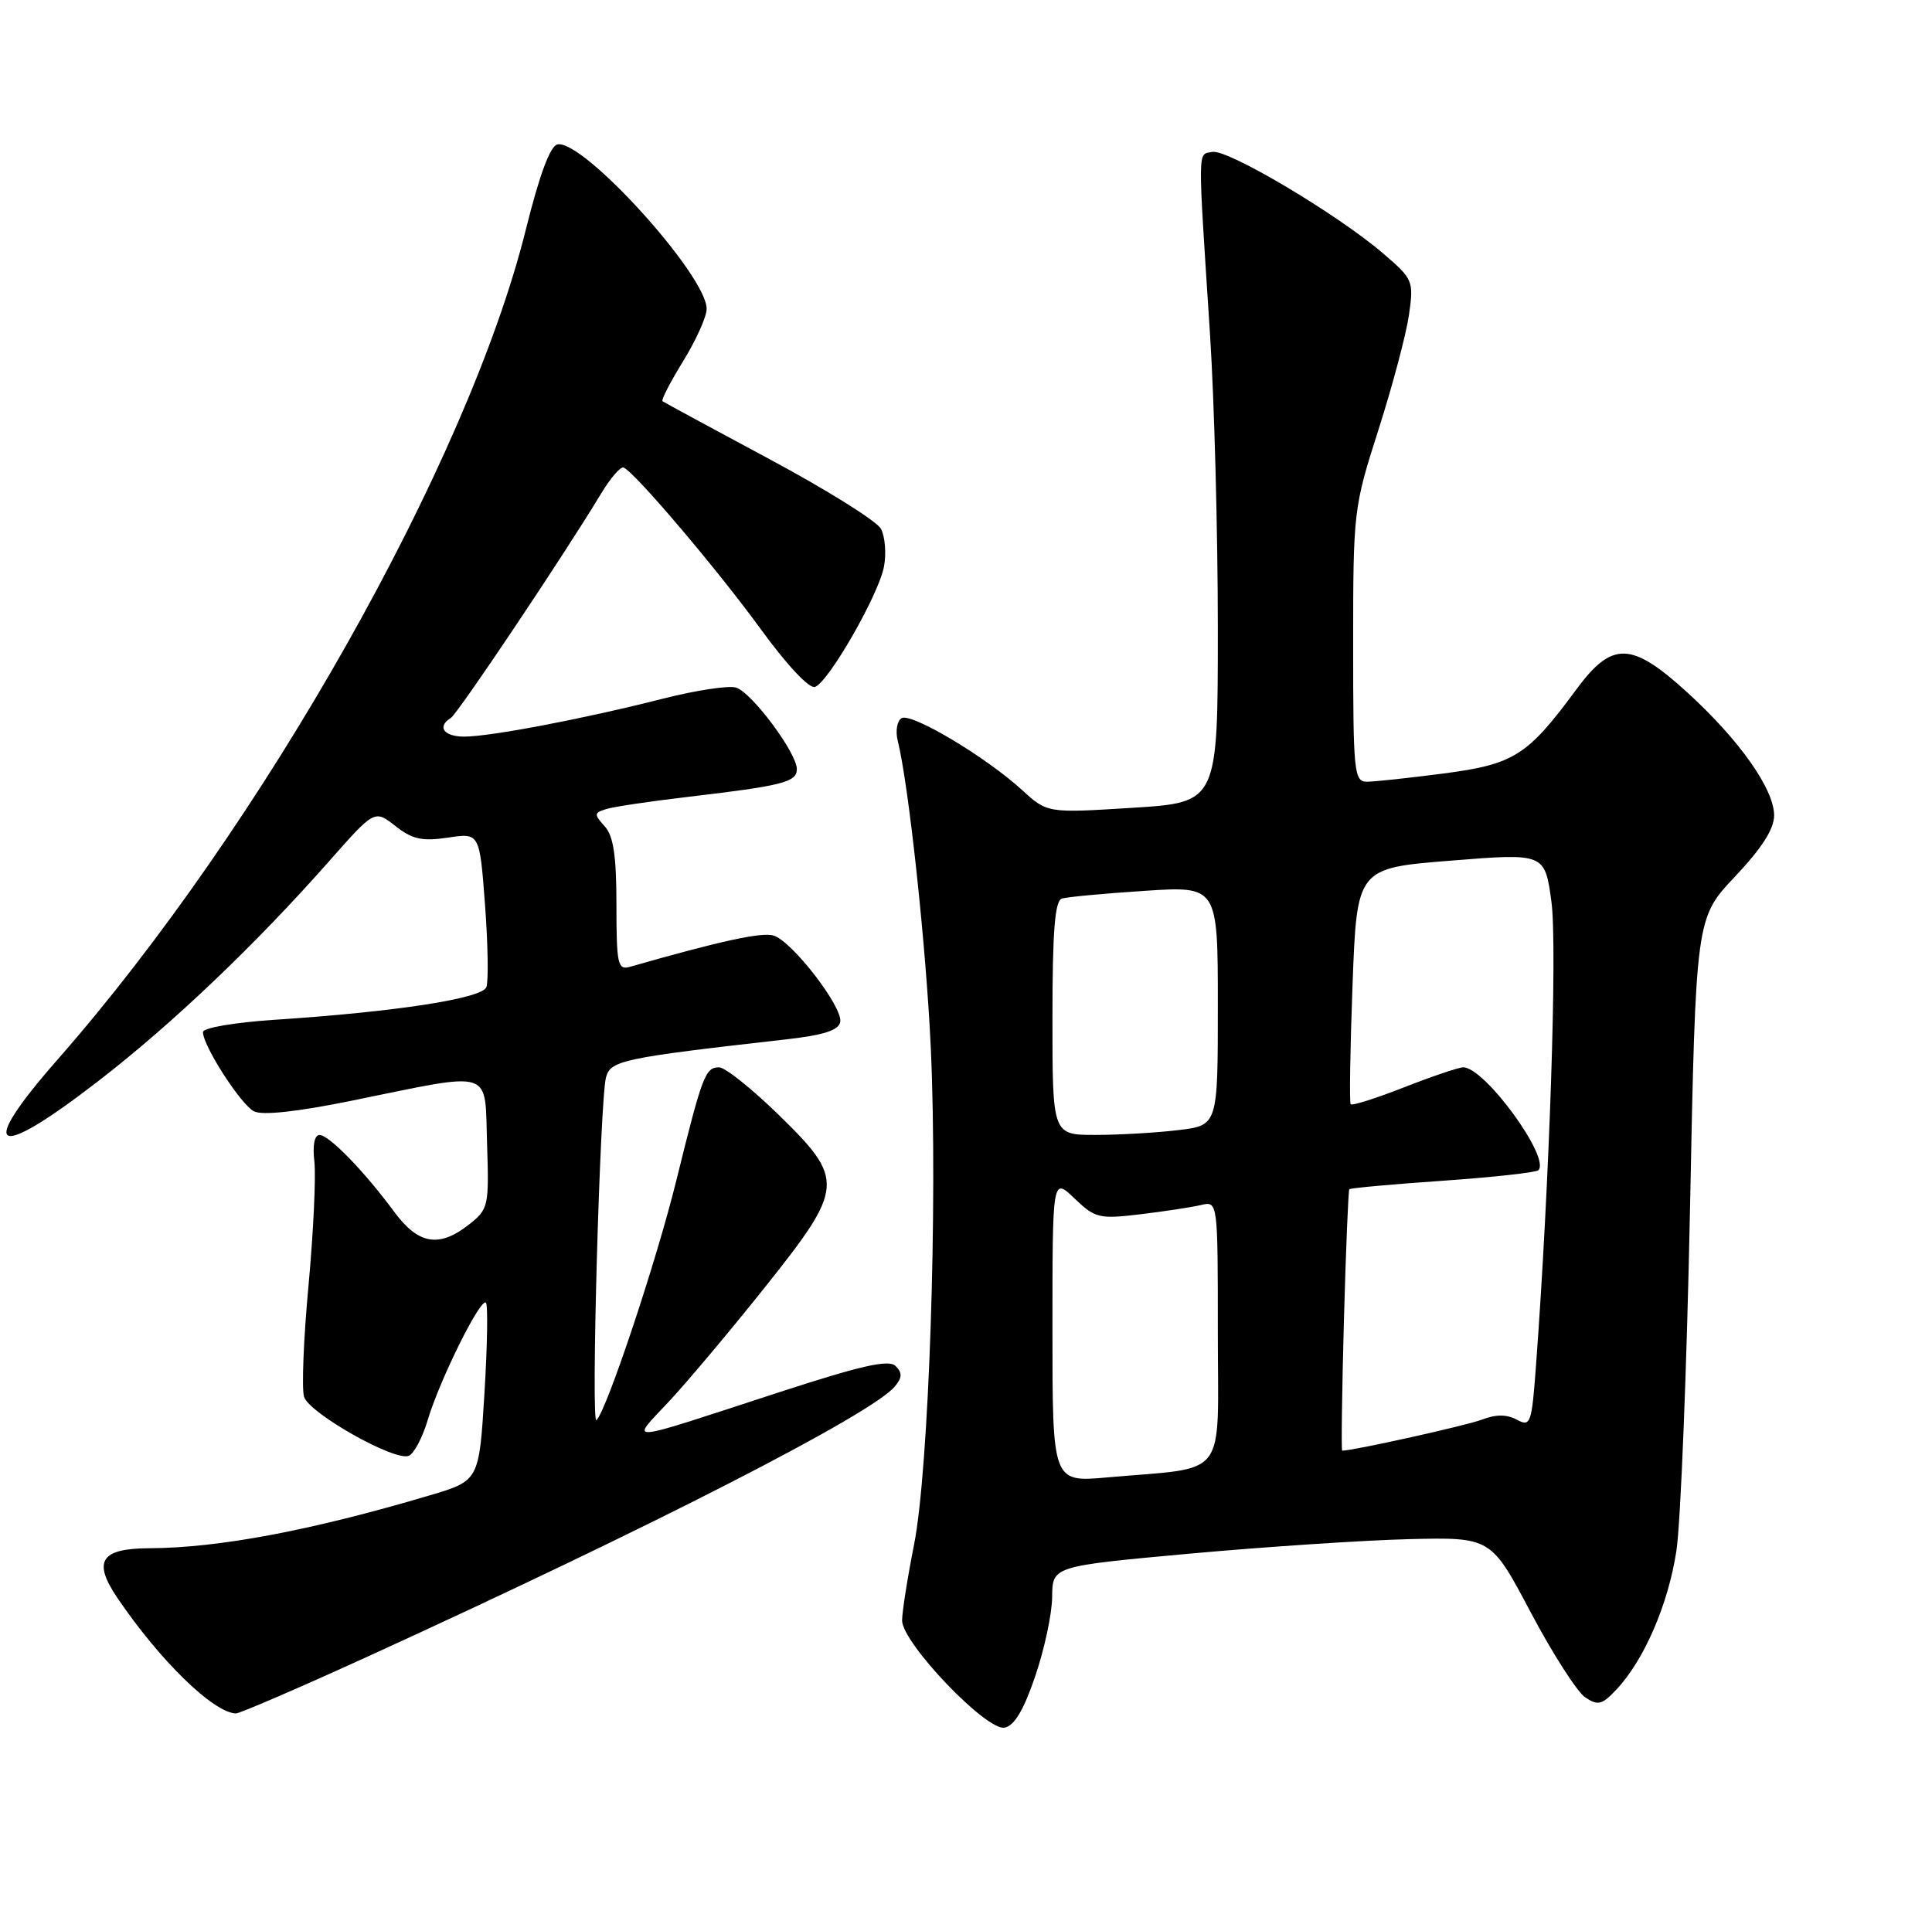 <?xml version="1.0" encoding="UTF-8" standalone="no"?>
<!DOCTYPE svg PUBLIC "-//W3C//DTD SVG 1.1//EN" "http://www.w3.org/Graphics/SVG/1.1/DTD/svg11.dtd" >
<svg xmlns="http://www.w3.org/2000/svg" xmlns:xlink="http://www.w3.org/1999/xlink" version="1.1" viewBox="0 0 257 256">
 <g >
 <path fill="currentColor"
d=" M 137.71 223.00 C 138.93 219.43 139.95 214.67 139.96 212.44 C 140.00 208.37 140.00 208.37 158.25 206.70 C 168.29 205.79 181.41 204.92 187.41 204.77 C 198.33 204.51 198.33 204.51 203.62 214.51 C 206.53 220.00 209.79 225.09 210.86 225.81 C 212.56 226.95 213.10 226.82 214.99 224.81 C 218.69 220.90 221.91 213.47 223.00 206.32 C 223.57 202.57 224.38 182.09 224.81 160.82 C 225.58 122.14 225.58 122.14 230.79 116.63 C 234.35 112.86 236.00 110.29 236.00 108.49 C 236.00 105.00 231.41 98.48 224.48 92.15 C 217.01 85.33 214.45 85.26 209.67 91.75 C 203.19 100.54 201.41 101.67 192.09 102.90 C 187.47 103.50 182.85 104.00 181.84 104.00 C 180.12 104.00 180.00 102.81 180.00 85.85 C 180.00 67.97 180.05 67.53 183.39 57.10 C 185.25 51.27 187.07 44.41 187.43 41.87 C 188.07 37.36 187.97 37.13 183.97 33.70 C 177.83 28.45 163.27 19.80 161.26 20.21 C 159.29 20.62 159.31 19.01 160.96 44.48 C 161.53 53.27 162.00 70.88 162.00 83.61 C 162.00 106.76 162.00 106.76 150.66 107.47 C 139.32 108.18 139.32 108.18 135.95 105.10 C 131.10 100.67 121.19 94.76 119.92 95.55 C 119.33 95.92 119.10 97.25 119.41 98.51 C 120.88 104.37 123.20 125.95 123.82 139.50 C 124.76 160.15 123.56 195.60 121.59 205.50 C 120.72 209.90 120.00 214.44 120.00 215.59 C 120.00 218.56 131.20 230.30 133.62 229.85 C 134.93 229.61 136.17 227.53 137.71 223.00 Z  M 48.87 220.41 C 86.94 203.02 115.98 188.14 119.04 184.45 C 120.02 183.27 120.04 182.64 119.14 181.74 C 118.24 180.84 114.64 181.65 103.73 185.20 C 82.41 192.15 83.79 192.04 89.05 186.39 C 91.55 183.70 97.29 176.86 101.80 171.20 C 112.35 157.94 112.43 156.96 103.55 148.29 C 100.00 144.83 96.45 142.00 95.66 142.00 C 93.82 142.00 93.42 143.07 89.98 157.00 C 87.32 167.81 80.68 187.72 79.34 188.94 C 78.59 189.62 79.81 146.39 80.61 143.34 C 81.21 141.08 82.78 140.75 104.49 138.29 C 109.56 137.72 111.56 137.08 111.77 135.96 C 112.14 134.00 105.40 125.26 102.92 124.47 C 101.36 123.98 95.88 125.17 83.75 128.64 C 82.18 129.08 82.00 128.24 82.00 120.40 C 82.00 113.85 81.61 111.22 80.43 109.92 C 78.99 108.33 79.01 108.13 80.68 107.63 C 81.68 107.32 86.55 106.60 91.50 106.02 C 104.08 104.54 106.00 104.06 106.00 102.33 C 106.00 100.18 100.02 92.14 97.92 91.48 C 96.95 91.17 92.56 91.84 88.15 92.96 C 77.80 95.60 65.25 98.00 61.75 98.00 C 59.03 98.00 58.09 96.68 59.97 95.52 C 60.90 94.94 75.10 73.74 79.94 65.70 C 81.19 63.62 82.55 62.04 82.95 62.20 C 84.43 62.80 95.41 75.74 101.19 83.69 C 104.68 88.49 107.67 91.68 108.42 91.39 C 110.26 90.69 116.89 79.11 117.59 75.38 C 117.92 73.64 117.73 71.38 117.19 70.36 C 116.64 69.33 109.96 65.16 102.35 61.08 C 94.73 57.00 88.34 53.53 88.13 53.38 C 87.93 53.22 89.17 50.82 90.88 48.04 C 92.60 45.25 94.00 42.13 94.00 41.09 C 94.00 36.65 77.59 18.54 74.16 19.21 C 73.19 19.40 71.77 23.23 69.96 30.50 C 62.29 61.40 34.90 109.94 7.63 141.00 C -3.18 153.32 -0.82 154.57 13.02 143.87 C 22.91 136.24 33.95 125.71 43.75 114.61 C 49.83 107.72 49.83 107.72 52.59 109.89 C 54.84 111.66 56.15 111.95 59.58 111.44 C 63.80 110.80 63.80 110.80 64.52 120.38 C 64.91 125.64 64.99 130.57 64.70 131.33 C 64.12 132.85 52.60 134.62 36.45 135.68 C 31.15 136.03 27.00 136.75 27.00 137.31 C 27.00 139.14 32.02 146.94 33.78 147.85 C 34.89 148.42 39.50 147.92 46.78 146.44 C 65.94 142.54 64.45 142.07 64.79 152.15 C 65.06 160.49 64.98 160.87 62.40 162.90 C 58.41 166.04 55.67 165.58 52.46 161.25 C 48.43 155.79 43.77 151.00 42.50 151.00 C 41.83 151.00 41.56 152.38 41.82 154.55 C 42.04 156.51 41.69 163.92 41.04 171.02 C 40.38 178.12 40.11 184.79 40.45 185.84 C 41.14 188.03 52.47 194.42 54.36 193.69 C 55.06 193.43 56.21 191.25 56.92 188.85 C 58.52 183.52 63.94 172.61 64.64 173.31 C 64.92 173.59 64.83 179.04 64.44 185.41 C 63.73 197.00 63.73 197.00 57.11 198.96 C 41.41 203.62 29.12 205.94 19.87 205.98 C 13.38 206.01 12.30 207.69 15.63 212.61 C 21.29 220.95 28.36 227.84 31.37 227.96 C 31.86 227.98 39.73 224.58 48.87 220.41 Z  M 140.00 176.91 C 140.00 156.63 140.00 156.63 142.93 159.44 C 145.69 162.08 146.22 162.20 151.68 161.55 C 154.88 161.17 158.51 160.61 159.75 160.32 C 162.00 159.78 162.00 159.78 162.00 177.30 C 162.00 197.16 163.57 195.11 147.25 196.56 C 140.00 197.20 140.00 197.20 140.00 176.91 Z  M 178.77 175.75 C 179.03 166.26 179.36 158.37 179.49 158.22 C 179.63 158.06 185.22 157.55 191.91 157.09 C 198.61 156.62 204.34 155.99 204.64 155.69 C 206.29 154.05 197.50 142.00 194.65 142.00 C 194.04 142.00 190.50 143.20 186.77 144.66 C 183.04 146.12 179.84 147.14 179.67 146.91 C 179.49 146.68 179.60 139.53 179.92 131.00 C 180.50 115.50 180.50 115.50 193.00 114.50 C 205.50 113.50 205.50 113.50 206.38 120.00 C 207.17 125.89 206.12 157.49 204.32 181.71 C 203.75 189.45 203.60 189.86 201.76 188.87 C 200.43 188.16 198.99 188.15 197.16 188.86 C 195.15 189.64 180.02 193.00 178.54 193.00 C 178.41 193.00 178.51 185.24 178.77 175.75 Z  M 140.00 135.47 C 140.00 123.92 140.32 119.84 141.25 119.55 C 141.94 119.33 146.89 118.87 152.25 118.52 C 162.00 117.88 162.00 117.88 162.00 133.80 C 162.00 149.72 162.00 149.72 156.75 150.35 C 153.86 150.70 148.91 150.99 145.75 150.99 C 140.00 151.00 140.00 151.00 140.00 135.47 Z "/>
</g>
</svg>